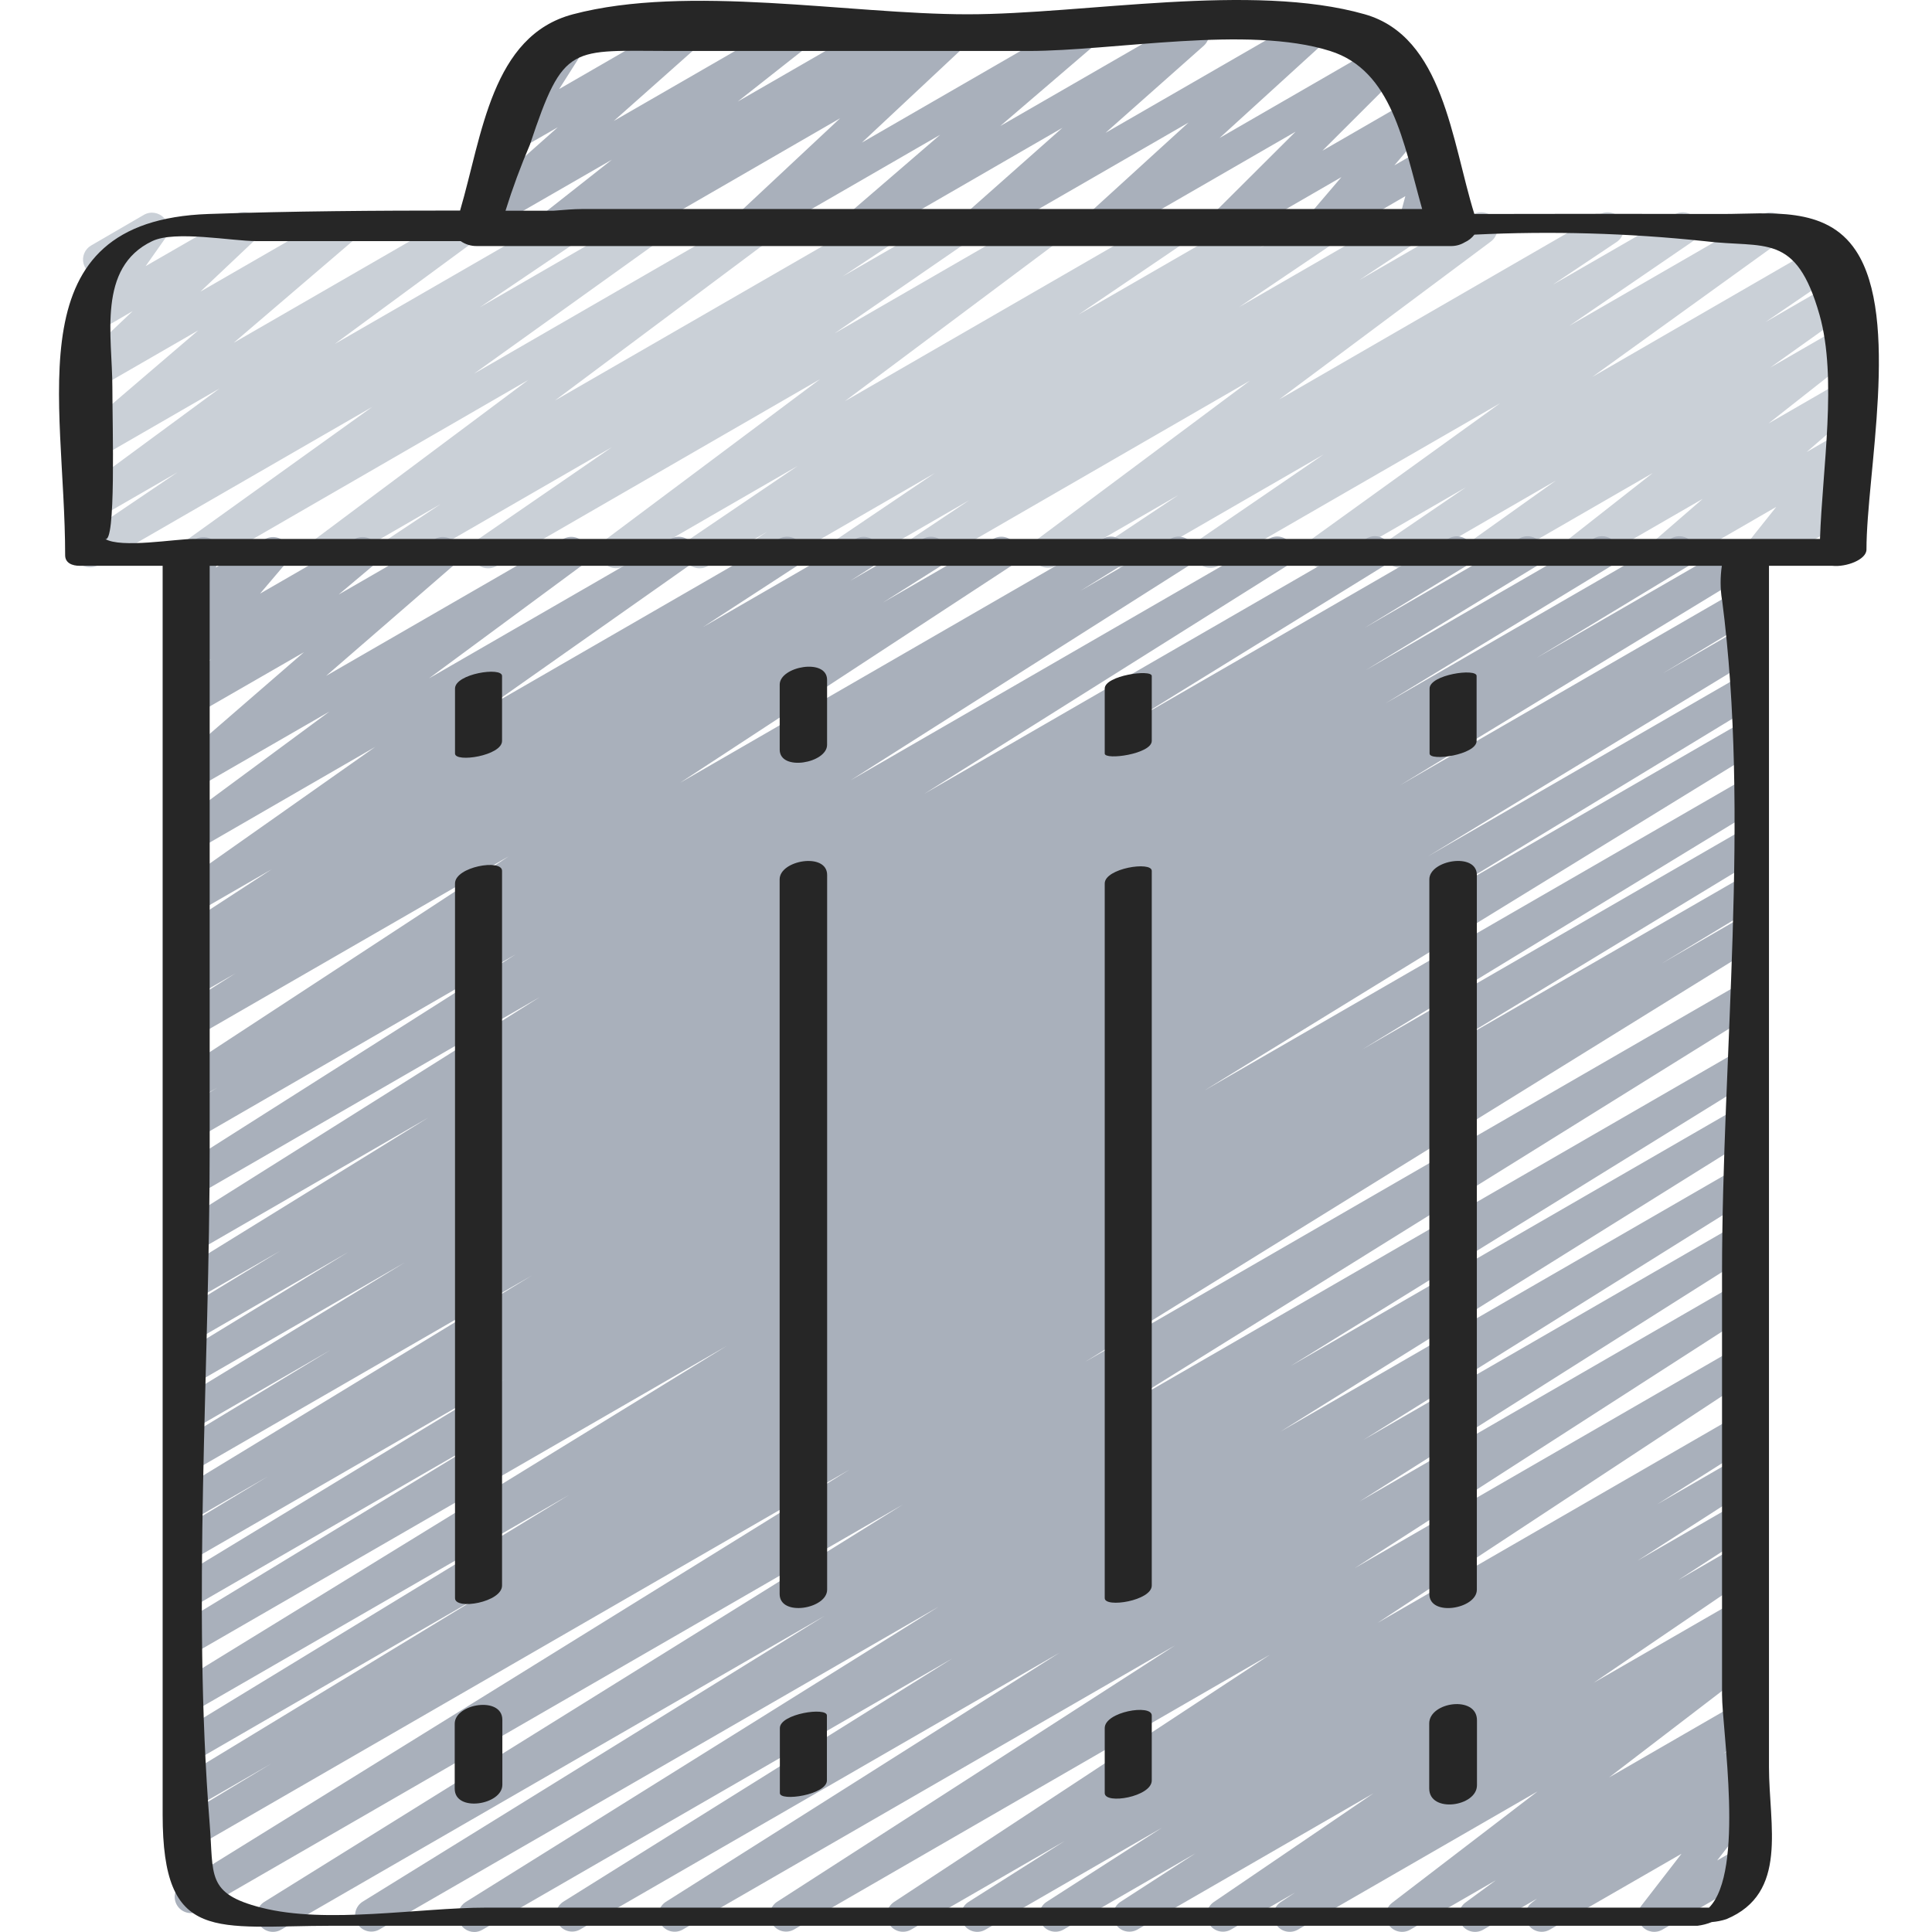 <svg height="507pt" viewBox="-15 0 507 507.503" width="507pt" xmlns="http://www.w3.org/2000/svg"><path d="m36.605 149.352c-1.852-.004-3.488-1.199-4.055-2.965-.566-1.762.066-3.688 1.57-4.766l48.367-34.707-72.047 41.582c-1.98 1.086-4.469.441-5.668-1.477-1.199-1.914-.695-4.434 1.145-5.742l25.422-17.188-20.898 12.059c-1.961 1.133-4.461.535-5.699-1.355-1.242-1.895-.789-4.426 1.031-5.77l36.625-26.965-31.965 18.449c-1.906 1.082-4.32.543-5.586-1.246-1.27-1.789-.973-4.246.68-5.684l31.301-26.793-26.395 15.23c-1.871 1.055-4.23.555-5.516-1.168-1.281-1.719-1.086-4.125.453-5.617l14.219-13.5-9.156 5.328c-1.734.984-3.918.641-5.262-.828-1.348-1.473-1.492-3.68-.355-5.316l5.977-8.465c-1.926-.016-3.598-1.312-4.094-3.172-.492-1.855.316-3.816 1.977-4.781l13.883-8.066c1.734-.992 3.926-.652 5.273.828 1.348 1.477 1.488 3.688.34 5.324l-5.168 7.324 23.551-13.57c1.883-1.145 4.332-.664 5.645 1.105 1.312 1.773 1.059 4.254-.586 5.723l-14.223 13.441 35.148-20.27c1.906-1.078 4.32-.543 5.586 1.246 1.266 1.789.973 4.246-.68 5.684l-31.309 26.785 58.438-33.715c1.957-1.094 4.426-.488 5.656 1.387 1.227 1.879.789 4.387-1 5.738l-36.59 26.926 59.023-34.051c1.984-1.113 4.496-.477 5.707 1.453 1.211 1.926.695 4.465-1.176 5.766l-25.426 17.188 42.273-24.406c1.965-1.109 4.461-.496 5.684 1.402 1.227 1.898.758 4.426-1.066 5.758l-48.379 34.656 72.535-41.867c1.953-1.102 4.426-.504 5.66 1.367 1.234 1.875.809 4.383-.977 5.742l-55.969 41.812 84.727-48.871c1.992-1.133 4.527-.488 5.734 1.461 1.211 1.945.664 4.504-1.238 5.785l-13.652 9.035 28.238-16.281c1.977-1.09 4.461-.449 5.664 1.461 1.207 1.906.715 4.426-1.117 5.742l-34.926 24.047 54.117-31.25c1.953-1.125 4.445-.539 5.691 1.34 1.246 1.887.809 4.414-.996 5.77l-56.109 41.957 84.992-49.066c1.988-1.152 4.531-.523 5.754 1.422 1.223 1.941.688 4.508-1.215 5.797l-28.16 19.098 45.621-26.316c1.992-1.082 4.48-.418 5.672 1.512 1.188 1.926.66 4.449-1.199 5.742l-2.648 1.707 15.594-8.961c1.98-1.086 4.465-.438 5.664 1.477s.699 4.434-1.145 5.742l-25.344 17.109 42.156-24.328c1.984-1.082 4.473-.43 5.668 1.492 1.195 1.926.68 4.445-1.172 5.746l-15.043 9.973 29.867-17.234c1.953-1.105 4.426-.508 5.66 1.367 1.234 1.871.809 4.379-.977 5.738l-55.637 41.508 84.215-48.641c1.988-1.082 4.473-.43 5.668 1.492s.68 4.445-1.172 5.746l-16.902 11.305 32.066-18.492c1.984-1.133 4.508-.504 5.727 1.43 1.219 1.93.699 4.48-1.176 5.781l-32.207 22.035 50.68-29.246c1.965-1.102 4.445-.484 5.668 1.406 1.223 1.891.766 4.406-1.043 5.746l-49.262 35.516 60.543-34.988c1.988-1.152 4.531-.523 5.754 1.422 1.223 1.945.688 4.508-1.215 5.797l-19.625 13.383 17.918-10.367c1.973-1.125 4.477-.512 5.703 1.398 1.227 1.906.746 4.441-1.094 5.77l-21.25 15.137 16.691-9.625c1.938-1.094 4.391-.516 5.637 1.324 1.246 1.844.863 4.336-.875 5.723l-21.914 17.254 17.258-9.957c1.902-1.113 4.344-.59 5.625 1.207s.98 4.277-.695 5.715l-12.191 10.555 7.312-4.223c1.773-1.02 4.02-.637 5.355.914 1.336 1.551 1.383 3.828.113 5.434l-7.16 8.977 1.707-1c1.324-.84 3-.887 4.367-.125 1.371.766 2.211 2.219 2.188 3.785-.02 1.566-.898 2.996-2.289 3.723l-21.254 12.262c-1.777 1.02-4.023.637-5.359-.914-1.336-1.551-1.383-3.828-.113-5.434l7.168-8.996-26.59 15.363c-1.898 1.07-4.305.535-5.57-1.242-1.27-1.777-.988-4.227.648-5.672l12.203-10.562-30.312 17.492c-1.938 1.117-4.406.547-5.66-1.305-1.254-1.855-.863-4.359.891-5.742l21.957-17.238-42.113 24.301c-1.969 1.125-4.477.512-5.703-1.398-1.227-1.906-.746-4.441 1.098-5.77l21.266-15.145-38.684 22.348c-1.988 1.152-4.531.527-5.754-1.418-1.223-1.945-.688-4.508 1.215-5.801l19.574-13.348-35.66 20.582c-1.965 1.102-4.445.488-5.668-1.402-1.223-1.891-.766-4.406 1.043-5.746l49.281-35.523-73.961 42.664c-1.984 1.156-4.527.527-5.754-1.418-1.223-1.945-.684-4.508 1.215-5.801l32.164-22.008-50.656 29.246c-1.992 1.133-4.523.488-5.734-1.461-1.207-1.945-.66-4.504 1.238-5.785l16.965-11.309-32.152 18.562c-1.953 1.078-4.406.477-5.633-1.387-1.227-1.863-.809-4.359.953-5.723l55.629-41.496-84.23 48.641c-1.992 1.098-4.492.441-5.691-1.488-1.195-1.934-.668-4.465 1.203-5.758l14.949-9.977-29.867 17.223c-1.988 1.133-4.516.496-5.727-1.445-1.215-1.941-.684-4.492 1.203-5.785l25.387-17.141-42.195 24.395c-2 1.137-4.535.484-5.742-1.473-1.203-1.957-.645-4.516 1.27-5.789l2.605-1.707-15.559 8.977c-1.992 1.18-4.559.559-5.789-1.402s-.672-4.547 1.258-5.824l28.16-19.082-45.602 26.328c-1.953 1.102-4.426.504-5.66-1.367-1.234-1.875-.809-4.383.977-5.742l56.105-41.969-85.035 49.094c-1.984 1.133-4.508.504-5.727-1.426-1.219-1.934-.699-4.484 1.18-5.785l34.891-24.012-54.109 31.238c-1.297.805-2.922.855-4.266.137-1.344-.723-2.199-2.105-2.246-3.629-.051-1.523.719-2.957 2.016-3.758l13.652-9.062-28.262 16.324c-1.953 1.102-4.426.504-5.66-1.367-1.234-1.875-.809-4.383.977-5.742l55.961-41.812-84.727 48.938c-.656.391-1.406.594-2.168.59zm0 0" fill="#cad0d7"/><path d="m129.711 64.078c-1.82 0-3.441-1.148-4.039-2.867-.594-1.723-.035-3.629 1.395-4.754l18.414-14.508-31.512 18.16c-1.898 1.098-4.316.578-5.598-1.199s-1.008-4.234.629-5.688l22.258-19.781-10.414 5.973c-1.699.977-3.844.668-5.199-.746-1.355-1.41-1.578-3.566-.535-5.227l9.387-14.77c-1.613-.508-2.773-1.922-2.961-3.605-.184-1.684.645-3.316 2.109-4.16l10.051-5.77c1.699-.977 3.848-.668 5.203.746 1.355 1.414 1.574 3.57.531 5.227l-7.797 12.281 31.625-18.254c1.891-1.094 4.309-.578 5.59 1.195 1.281 1.773 1.016 4.227-.617 5.684l-22.254 19.762 46.191-26.641c1.934-1.109 4.398-.539 5.648 1.305 1.254 1.848.875 4.348-.871 5.734l-18.414 14.508 37.383-21.547c1.973-1.141 4.488-.535 5.727 1.375 1.234 1.914.75 4.457-1.102 5.785l-1.707 1.188 14.5-8.348c1.883-1.125 4.316-.641 5.621 1.125 1.305 1.762 1.059 4.23-.57 5.703l-27.238 25.496 55.988-32.324c1.906-1.098 4.336-.566 5.609 1.23 1.273 1.793.973 4.262-.695 5.699l-24.531 21.027 48.477-27.957c1.895-1.078 4.293-.555 5.57 1.211 1.273 1.766 1.016 4.211-.605 5.668l-25.812 22.887 51.602-29.766c1.879-1.047 4.246-.531 5.516 1.203 1.273 1.734 1.059 4.145-.508 5.625l-26.641 24.277 43.887-25.336c1.855-1.031 4.184-.543 5.469 1.141 1.285 1.688 1.137 4.059-.348 5.574l-21.992 21.965 22.266-12.859c1.801-1.039 4.086-.629 5.414.969 1.328 1.598 1.312 3.922-.039 5.5l-8.746 10.238 7.578-4.367c1.496-.863 3.363-.734 4.73.316 1.367 1.055 1.965 2.828 1.516 4.496l-1.844 6.824c2.062-.895 4.465-.035 5.492 1.961 1.027 1.996.332 4.449-1.594 5.609l-8.582 4.891c-1.496.863-3.363.742-4.734-.309-1.371-1.055-1.973-2.828-1.52-4.496l1.84-6.828-20.152 11.699c-1.801 1.039-4.09.633-5.418-.965-1.328-1.598-1.312-3.922.039-5.5l8.738-10.242-28.953 16.742c-1.852 1.031-4.18.543-5.465-1.141-1.285-1.688-1.137-4.062.344-5.574l22.035-21.957-49.75 28.715c-1.879 1.047-4.246.531-5.516-1.203-1.273-1.734-1.055-4.145.508-5.625l26.641-24.285-54.016 31.172c-1.898 1.098-4.316.582-5.598-1.195s-1.008-4.238.629-5.691l25.848-22.902-51.695 29.867c-1.906 1.102-4.344.57-5.617-1.23-1.273-1.801-.965-4.273.711-5.707l24.492-21.102-48.547 28.031c-1.883 1.109-4.301.617-5.598-1.141s-1.059-4.215.555-5.688l27.309-25.539-56.109 32.426c-1.969 1.141-4.488.535-5.723-1.375-1.234-1.914-.754-4.457 1.098-5.785l1.621-1.168-14.504 8.344c-.641.371-1.363.566-2.102.566zm0 0" fill="#a9b0bb"/><path d="m109.352 507.504c-1.902 0-3.578-1.262-4.102-3.09-.523-1.832.227-3.789 1.84-4.797l124.238-77.574-147.023 84.855c-2.008 1.07-4.5.379-5.672-1.574-1.168-1.953-.598-4.477 1.297-5.738l121.496-75.156-142.848 82.469c-2.016 1.16-4.59.496-5.789-1.5-1.199-1.992-.578-4.582 1.395-5.812l167.688-104.332-184.91 106.754c-2.008 1.105-4.535.426-5.715-1.543-1.18-1.969-.594-4.52 1.332-5.77l175.359-108.672-171.895 99.242c-2.016 1.062-4.508.355-5.664-1.605-1.16-1.961-.574-4.484 1.328-5.734l24.312-14.66-19.977 11.527c-2.031 1.199-4.648.527-5.848-1.5-1.199-2.027-.527-4.645 1.504-5.844l81.406-49.496-77.062 44.57c-2.012 1.047-4.488.34-5.641-1.609-1.156-1.949-.586-4.461 1.297-5.719l102.586-62.535-98.242 56.68c-2.012 1.059-4.496.359-5.656-1.59-1.164-1.953-.594-4.469 1.293-5.73l143.941-88.457-139.578 80.578c-2.02 1.098-4.543.402-5.711-1.574-1.172-1.977-.566-4.523 1.367-5.762l84.043-51.082-79.699 46.02c-2.02 1.098-4.543.402-5.711-1.574-1.172-1.977-.566-4.523 1.367-5.766l85.578-52.008-81.234 46.891c-2.016 1.062-4.508.355-5.664-1.605-1.16-1.961-.574-4.484 1.328-5.734l23.391-14.105-19.055 10.992c-2.012 1.043-4.488.336-5.641-1.609-1.156-1.949-.586-4.461 1.297-5.723l92.766-56.457-88.422 51.047c-2.02 1.098-4.543.402-5.711-1.574-1.172-1.977-.566-4.523 1.367-5.762l39.824-24.109-35.48 20.48c-2.012 1.047-4.488.34-5.641-1.609-1.156-1.949-.586-4.461 1.297-5.719l59.375-36.164-55.031 31.77c-2.012 1.043-4.488.336-5.641-1.613-1.156-1.945-.586-4.457 1.297-5.719l44.621-27.23-40.277 23.281c-2.02 1.094-4.543.398-5.711-1.578-1.172-1.973-.566-4.523 1.367-5.762l26.699-16.23-22.355 12.859c-2.027 1.207-4.645.543-5.852-1.48-1.207-2.023-.543-4.645 1.48-5.852l65.605-40.516-61.234 35.371c-2.012 1.125-4.551.453-5.742-1.52-1.188-1.973-.598-4.531 1.336-5.785l94.926-59.73-90.52 52.301c-2 1.055-4.473.367-5.645-1.566-1.172-1.93-.629-4.441 1.23-5.723l88.602-56.234-84.188 48.641c-2.008 1.07-4.504.379-5.672-1.574-1.168-1.953-.602-4.477 1.293-5.738l10.195-6.324-5.816 3.352c-1.992 1.059-4.457.387-5.637-1.531s-.668-4.422 1.172-5.723l86.793-56.832-82.328 47.48c-2.02 1.219-4.641.57-5.859-1.445s-.57-4.641 1.445-5.859l14.977-9.453-10.562 6.094c-2.008 1.102-4.523.426-5.707-1.531-1.188-1.961-.613-4.504 1.293-5.766l5.828-3.703-1.414.809c-1.992 1.07-4.473.398-5.656-1.527-1.184-1.926-.656-4.441 1.199-5.734l24.492-15.949-20.035 11.555c-1.98 1.156-4.516.543-5.75-1.387-1.23-1.93-.723-4.488 1.156-5.797l51.848-36.531-47.254 27.305c-1.961 1.125-4.453.523-5.691-1.363-1.238-1.887-.789-4.414 1.023-5.762l39.918-29.48-35.25 20.332c-1.902 1.074-4.309.539-5.574-1.238-1.266-1.777-.988-4.227.648-5.672l33.477-29.012-28.551 16.441c-1.914 1.094-4.344.551-5.609-1.254-1.266-1.801-.953-4.273.727-5.699l9.027-7.598-4.145 2.391c-1.797 1.031-4.074.621-5.398-.969-1.328-1.586-1.32-3.898.012-5.48l6.664-7.844-1.277.734c-1.535.879-3.449.723-4.816-.391-1.371-1.117-1.91-2.957-1.363-4.637l1.824-5.562c-.609-.367-1.117-.887-1.465-1.512-1.176-2.035-.48-4.637 1.551-5.82l4.27-2.465c1.531-.883 3.449-.73 4.82.383 1.375 1.117 1.918 2.965 1.363 4.645l-.785 2.398 12.887-7.434c1.797-1.039 4.082-.637 5.414.953 1.328 1.594 1.32 3.914-.02 5.496l-6.664 7.844 24.805-14.309c1.914-1.094 4.344-.551 5.609 1.25 1.266 1.805.949 4.277-.73 5.703l-9.043 7.602 25.242-14.566c1.902-1.09 4.32-.559 5.594 1.223 1.273 1.785.988 4.246-.664 5.691l-33.465 29.012 62.293-35.957c1.957-1.125 4.453-.527 5.688 1.363 1.238 1.887.789 4.414-1.02 5.762l-39.938 29.488 63.445-36.625c1.977-1.152 4.516-.543 5.746 1.387 1.234 1.934.723 4.492-1.156 5.801l-51.848 36.523 75.75-43.727c2.004-1.164 4.57-.52 5.781 1.457 1.211 1.973.629 4.555-1.316 5.812l-24.414 15.891 40.156-23.188c2-1.082 4.5-.406 5.684 1.539 1.18 1.945.625 4.477-1.262 5.75l-5.898 3.746 19.141-11.043c2.008-1.102 4.523-.426 5.707 1.531 1.184 1.957.613 4.504-1.293 5.766l-15.004 9.48 29.082-16.785c1.996-1.098 4.5-.438 5.695 1.504 1.191 1.941.648 4.477-1.23 5.758l-86.777 56.832 111.043-64.109c2.016-1.137 4.57-.457 5.758 1.527s.574 4.555-1.379 5.793l-10.301 6.383 23.758-13.711c2.004-1.105 4.523-.43 5.707 1.527 1.184 1.961.613 4.504-1.297 5.766l-88.516 56.184 109.969-63.496c2.012-1.125 4.551-.453 5.742 1.52 1.188 1.973.598 4.535-1.336 5.785l-95.004 59.734 116.156-67.062c2.023-1.211 4.645-.551 5.855 1.477 1.207 2.023.547 4.645-1.477 5.852l-65.648 40.527 82.895-47.867c2.02-1.152 4.594-.469 5.781 1.531 1.188 2.004.551 4.586-1.43 5.809l-26.523 16.164 40.738-23.52c2.023-1.152 4.598-.473 5.785 1.531 1.184 2 .551 4.586-1.434 5.809l-44.809 27.305 60.023-34.652c2.023-1.152 4.598-.473 5.785 1.531 1.188 2 .551 4.586-1.434 5.809l-59.195 36.035 75.172-43.391c2.023-1.129 4.574-.438 5.75 1.559 1.176 1.992.551 4.562-1.414 5.785l-39.793 24.09 52.516-30.301c2.016-1.098 4.539-.402 5.711 1.574 1.168 1.977.562 4.523-1.367 5.766l-92.766 56.445 88.422-51.055c2.023-1.125 4.574-.434 5.75 1.562 1.176 1.992.547 4.562-1.414 5.785l-23.699 14.293 19.363-11.176c2.016-1.098 4.539-.402 5.711 1.574 1.168 1.977.562 4.523-1.367 5.762l-85.336 51.875 81.008-46.762c2.02-1.098 4.543-.402 5.711 1.574 1.168 1.977.566 4.523-1.367 5.766l-84.062 51.078 79.703-46.02c2.008-1.059 4.492-.359 5.652 1.59 1.164 1.953.594 4.469-1.293 5.73l-144.086 88.551 139.727-80.664c2.016-1.098 4.539-.402 5.711 1.574 1.168 1.977.562 4.523-1.367 5.766l-102.59 62.531 98.246-56.723c2.027-1.199 4.645-.527 5.844 1.504 1.199 2.027.527 4.645-1.5 5.844l-81.535 49.492 77.199-44.492c2.012-1.062 4.504-.355 5.664 1.605 1.156 1.961.574 4.484-1.328 5.734l-24.004 14.508 19.625-11.352c2.016-1.133 4.57-.457 5.758 1.527 1.188 1.988.574 4.559-1.379 5.797l-175.371 108.617 171.035-98.738c2.012-1.105 4.535-.426 5.719 1.543 1.18 1.969.59 4.52-1.332 5.77l-167.715 104.383 163.328-94.297c2.004-1.043 4.473-.344 5.633 1.598s.605 4.445-1.266 5.719l-121.453 75.133 117.094-67.598c2.004-1.059 4.484-.367 5.648 1.574 1.168 1.941.613 4.457-1.262 5.73l-124.203 77.551 119.809-69.164c2.004-1.059 4.484-.363 5.648 1.578 1.164 1.941.613 4.453-1.262 5.727l-102.34 64 97.953-56.551c2.016-1.219 4.641-.57 5.859 1.445 1.219 2.02.57 4.641-1.449 5.859l-103.43 65.449 98.984-57.172c1.996-1.055 4.465-.379 5.641 1.547 1.176 1.926.648 4.434-1.203 5.723l-104.688 67.414 100.25-57.875c2-1.133 4.539-.484 5.742 1.473 1.207 1.957.645 4.52-1.27 5.793l-98.715 64.988 94.277-54.426c1.305-.789 2.93-.82 4.266-.086 1.336.738 2.176 2.129 2.207 3.652.027 1.527-.758 2.949-2.062 3.738l-25.23 15.973 20.82-12.023c2.008-1.176 4.59-.523 5.801 1.465 1.211 1.988.605 4.578-1.363 5.824l-30.387 19.523 25.949-14.977c2.004-1.141 4.551-.48 5.75 1.484 1.203 1.969.625 4.535-1.305 5.797l-19.738 12.801 15.293-8.852c1.977-1.074 4.453-.426 5.648 1.48 1.199 1.906.711 4.414-1.117 5.73l-42.043 28.629 37.547-21.648c1.988-1.098 4.492-.445 5.688 1.488 1.199 1.934.668 4.465-1.199 5.758l-4.098 2.711c1.973-.875 4.289-.137 5.395 1.719 1.105 1.855.652 4.242-1.059 5.562l-38.223 29.27 33.445-19.312c1.961-1.133 4.465-.535 5.707 1.363 1.238 1.895.777 4.43-1.051 5.77l-8.055 5.906 3.414-1.953c1.941-1.074 4.383-.48 5.613 1.367 1.23 1.844.844 4.324-.895 5.707l-3.219 2.465c1.438-.188 2.875.34 3.844 1.418 1.34 1.535 1.406 3.805.16 5.418l-10.555 13.652 5.051-2.902c2.027-1.059 4.527-.332 5.672 1.648 1.145 1.977.523 4.508-1.406 5.734l-23.738 13.715c-1.766 1.004-3.992.629-5.328-.898-1.336-1.531-1.41-3.789-.176-5.402l10.555-13.652-34.637 19.953c-1.941 1.094-4.402.504-5.641-1.348-1.238-1.855-.84-4.352.914-5.727l1.406-1.086-14.137 8.16c-1.965 1.133-4.469.535-5.707-1.363-1.242-1.898-.781-4.43 1.047-5.773l7.953-5.836-22.477 12.973c-1.945 1.113-4.422.535-5.672-1.328-1.246-1.863-.84-4.375.934-5.746l38.203-29.254-62.992 36.328c-1.992 1.133-4.523.488-5.734-1.461-1.207-1.945-.66-4.504 1.238-5.785l3.797-2.508-16.914 9.754c-1.977 1.074-4.449.426-5.648-1.48-1.199-1.906-.707-4.414 1.117-5.73l42.055-28.629-62.105 35.84c-1.996 1.082-4.492.41-5.676-1.523-1.184-1.938-.645-4.465 1.23-5.75l19.777-12.797-34.73 20.07c-2 1.098-4.512.43-5.699-1.52-1.188-1.949-.633-4.488 1.262-5.762l30.355-19.508-46.398 26.789c-2.008 1.148-4.566.484-5.766-1.496-1.199-1.977-.602-4.551 1.348-5.801l25.23-15.977-40.352 23.273c-1.996 1.113-4.512.461-5.715-1.484-1.199-1.941-.656-4.488 1.234-5.77l98.781-64.98-125.105 72.234c-1.996 1.055-4.465.375-5.641-1.551-1.176-1.922-.648-4.43 1.203-5.723l104.633-67.41-129.398 74.684c-2.004 1.102-4.523.426-5.707-1.531-1.184-1.961-.613-4.504 1.297-5.766l103.492-65.484-126.082 72.781c-2 1.055-4.48.363-5.648-1.578-1.164-1.941-.609-4.457 1.262-5.727l102.289-63.957-123.441 71.262c-.645.387-1.383.594-2.133.605zm0 0" fill="#a9b0bb"/><g fill="#262626"><path d="m437.227 56.211c-21.73-.055-43.461-.055-65.195 0-5.973-19.219-8.141-46.566-28.781-52.457-29.652-8.445-73.633 0-104.328 0-31.105 0-73.508-7.977-103.672 0-21.387 5.648-23.824 31.719-29.645 51.551-22.059 0-44.109.137-66.102.906-51.148 1.781-37.641 48.484-37.641 89.641 0 2.074 1.906 2.773 3.789 2.773h21.82v328.004c0 34.133 13.895 29.234 44.68 29.234h358.52c1.285-.156 2.543-.484 3.738-.973 1.301-.098 2.586-.355 3.824-.758 16.375-6.828 11.195-24.609 11.195-39.969v-315.539h16.625c3.66.395 8.984-1.605 8.984-4.266 0-19.703 8.941-60.879-2.781-78.508-7.867-11.945-22.887-9.609-35.031-9.641zm-313.258-18.273c8.934-26.82 10.617-24.547 37.395-24.547h93.531c22.504 0 57.68-6.828 79.242 0 16.289 5.117 19.242 23.961 24.184 41.52h-220.773c-2.043 0-4.66.223-7.441.445-4.191 0-8.383 0-12.57 0 1.844-5.91 3.992-11.723 6.434-17.418zm-111.648 103.605c2.941 1.781 1.945-29.492 1.945-39.809 0-13.254-4.09-31.461 10.477-38.398 5.973-2.867 20.957 0 27.309 0h53.707c1.25.871 2.742 1.328 4.266 1.297h256c1.219-.008 2.414-.344 3.457-.973 1.012-.449 1.891-1.145 2.562-2.023 20.152-.984 40.355-.414 60.422 1.707 15.906 1.98 24.023-2.508 30.234 19.344 4.734 16.656.742 40.543.129 58.879h-427.109c-4.867-.023-19.191 2.535-23.398-.023zm424.777 15.98c7.41 56.832 0 119.59 0 176.828v110.73c0 9.516 6.027 46.48-3.41 56.02h-321.258c-17.629 0-41.898 4.414-59.066 0-14.508-3.727-12.449-8.473-13.535-21.98-4.648-58.43 0-119.066 0-177.664v-152.832h397.219c-.438 2.953-.43 5.953.027 8.898zm0 0"/><path d="m104.195 452.797v17.066c0 6.289 12.512 4.266 12.512-1.023v-17.066c0-6.316-12.512-4.312-12.512 1.023zm0 0"/><path d="m116.629 416.496v-187.734c0-3.219-12.355-1.094-12.355 3.312v187.73c0 3.219 12.355 1.094 12.355-3.309zm0 0"/><path d="m116.629 194.629v-17.066c0-2.477-12.355-.582-12.355 3.309v17.066c0 2.469 12.355.582 12.355-3.309zm0 0"/><path d="m189.605 453.938v17.07c0 2.301 12.359.457 12.359-3.312v-17.066c0-2.305-12.359-.461-12.359 3.309zm0 0"/><path d="m189.547 230.988v187.734c0 6.051 12.477 3.918 12.477-1.145v-187.734c0-6.047-12.477-3.914-12.477 1.145zm0 0"/><path d="m202.008 195.66v-17.066c0-5.82-12.445-3.551-12.445 1.246v17.066c0 5.82 12.445 3.551 12.445-1.246zm0 0"/><path d="m274.941 453.938v17.07c0 3.078 12.355.988 12.355-3.312v-17.066c0-3.082-12.355-.992-12.355 3.309zm0 0"/><path d="m274.941 232.074v187.73c0 2.637 12.355.691 12.355-3.309v-187.734c0-2.609-12.355-.691-12.355 3.312zm0 0"/><path d="m274.941 180.871v17.066c0 1.836 12.355.137 12.355-3.309v-17.066c0-1.836-12.355-.137-12.355 3.309zm0 0"/><path d="m360.18 452.727v17.066c0 6.562 12.543 4.812 12.543-.852v-17.066c0-6.605-12.543-4.848-12.543.852zm0 0"/><path d="m372.691 417.578v-187.734c0-6.059-12.477-3.922-12.477 1.145v187.734c0 6.059 12.477 3.926 12.477-1.145zm0 0"/><path d="m372.629 194.629v-17.066c0-2.125-12.355-.344-12.355 3.309v17.066c0 2.125 12.355.344 12.355-3.309zm0 0"/></g></svg>